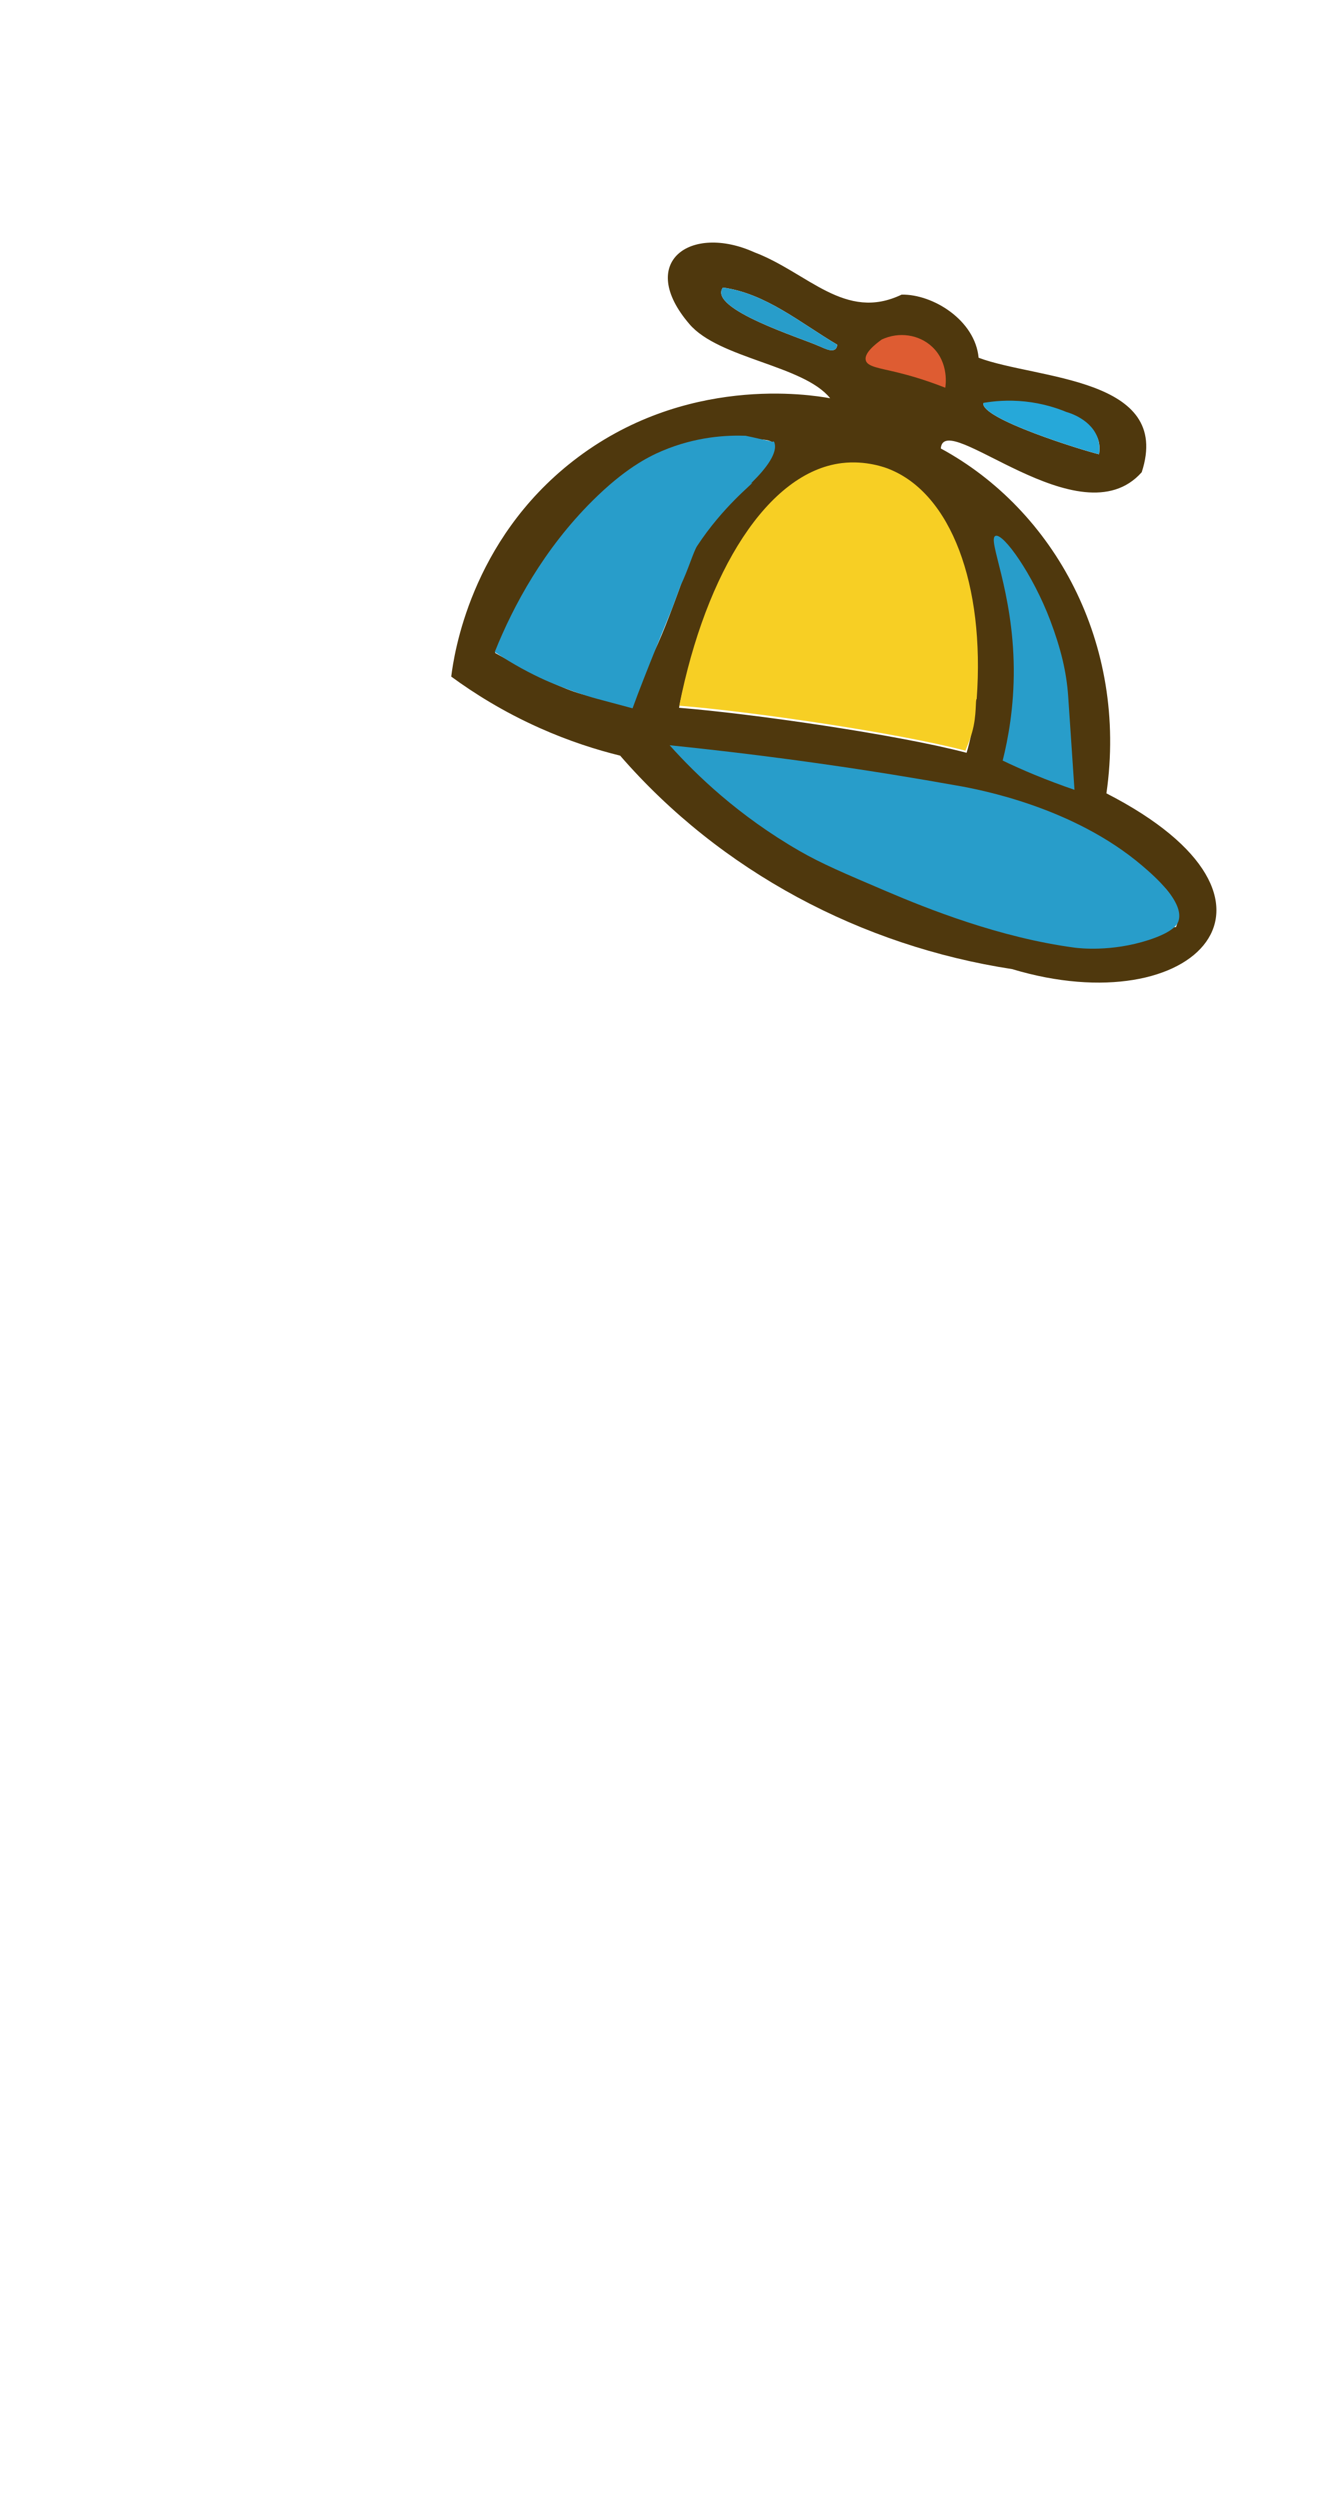 <svg width="308" height="574" viewBox="0 0 308 574" fill="none" xmlns="http://www.w3.org/2000/svg">
<path d="M103.646 155.346C108.816 159.136 115.559 163.401 123.896 167.121C130.715 170.173 137.048 172.168 142.438 173.494C165.552 200.124 197.88 217.201 232.463 222.503C274.51 235.132 301.979 206.69 254.122 182.15C259.087 147.653 242.064 117.041 216.084 102.969C216.799 93.599 248.085 124.352 262.228 108.425C269.368 86.56 238.038 87.13 224.77 82.138C223.948 73.472 214.248 67.518 207.087 67.641C194.08 73.886 185.554 62.579 173.265 57.926C158.627 51.315 146.111 60.147 158.338 74.402C165.139 82.375 184.562 83.82 190.675 91.44C186.153 90.622 157.237 85.888 131.625 105.84C108.05 124.209 104.274 150.267 103.64 155.324L103.646 155.346ZM252.257 101.023C252.531 101.928 252.64 103.01 252.424 104.305C248.562 103.383 225.238 96.163 225.842 92.525C239.747 91.906 250.429 95.07 252.257 101.023ZM188.075 79.448C184.406 77.739 162.414 70.929 166.041 66.019C175.909 67.373 183.865 74.166 192.303 79.141C192.043 81.554 189.292 79.913 188.077 79.438L188.075 79.448ZM267.703 204.014C269.725 206.328 271.506 209.418 270.11 212.841C231.332 216.731 187.996 203.241 160.304 175.503C186.583 172.629 249.143 184.87 267.703 204.014ZM230.324 126.021C241.769 139.664 247.532 161.92 244.681 180.146C242.571 180.039 235.636 176.56 233.714 174.793C233.131 174.381 231.363 175.061 231.523 173.435C232.027 170.226 233.573 166.642 233.871 163.529C233.883 163.43 232.923 163.28 233.022 161.917C234.215 157.369 233.842 152.182 233.617 147.553C233.35 144.351 229.313 126.845 230.326 126.011L230.324 126.021ZM200.572 80.351C204.352 75.446 217.593 79.394 216.017 87.425C211.477 86.686 207.283 84.671 203.036 82.972C201.438 82.337 199.34 83.423 200.563 80.349L200.572 80.351ZM193.236 106.891C221.011 102.741 228.828 150.604 222.003 172.839C206.019 168.637 172.533 163.824 155.966 162.505C159.418 143.853 175.028 110.191 193.236 106.891ZM171.363 101.125C190.296 98.865 162.329 115.276 158.063 129.583C145.643 164.186 144.326 166.961 113.706 149.909C126.421 121.942 142.587 101.206 171.365 101.115L171.363 101.125Z" fill="#4F380D"/>
<path d="M156.018 162.024C162.127 131.23 176.388 108.414 193.324 106.327C198.913 105.642 203.415 107.37 204.206 107.694C218.463 113.374 226.221 134.234 224.328 160.492C223.97 160.5 224.403 164.185 223.261 168.165C222.736 169.998 221.744 172.352 221.744 172.352C205.836 168.174 172.511 163.359 156.018 162.024Z" fill="#F7CF24"/>
<path d="M171.288 100.06C173.046 100.404 175.231 100.969 176.988 101.313C177.426 101.679 177.662 101.111 177.822 101.505C179.712 106.279 166.633 116.058 165.516 116.852C171.302 111.829 172.679 110.78 172.751 110.858C172.918 111.049 166.092 116.27 160.124 125.343C159.273 126.636 158.09 130.771 156.278 134.537C154.424 139.571 154.36 139.739 154.36 139.739C154.36 139.739 147.951 155.21 145.286 162.626C144.311 162.371 141.608 161.645 140.607 161.373C139.823 161.161 137.43 160.527 137.063 160.422C131.082 158.807 125.155 156.133 125.155 156.133C121.983 154.697 118 152.645 113.634 149.688C117.96 138.9 124.938 126.06 136.078 114.977C143.373 107.721 148.698 104.96 152.08 103.526C159.869 100.221 166.95 99.895 171.281 100.048L171.288 100.06Z" fill="#289DCA"/>
<path d="M219.826 180.362C225.287 181.335 246.605 185.372 262.312 198.737C265.143 201.145 272.172 207.242 270.642 211.558C270.437 212.137 269.642 213.934 263.818 215.823C255.243 218.606 247.777 217.694 246.919 217.588C229.569 215.298 212.853 208.577 203.695 204.678C193.706 200.422 188.716 198.296 183.642 195.38C169.637 187.314 159.909 177.926 153.806 171.109C178.891 173.676 201.021 176.997 219.814 180.37L219.826 180.362Z" fill="#289DCA"/>
<path d="M245.339 159.864C245.821 167.026 246.305 174.178 246.786 181.34C243.828 180.329 240.719 179.17 237.505 177.843C234.975 176.798 232.569 175.708 230.293 174.629C231.526 169.731 232.911 162.394 232.842 153.491C232.7 135.56 226.727 123.867 228.621 123.042C230.402 122.262 237.243 131.928 241.213 142.43C243.639 148.86 244.95 154.212 245.339 159.864Z" fill="#289DCA"/>
<path d="M192.29 79.148C192.031 81.561 189.28 79.921 188.065 79.446C184.378 77.722 162.413 70.929 166.031 66.017C175.899 67.371 183.855 74.164 192.293 79.138L192.29 79.148Z" fill="#289DCA"/>
<path d="M244.936 94.592C245.438 94.728 250.954 96.309 252.25 101.011C252.577 102.216 252.562 103.351 252.416 104.293C248.555 103.371 225.231 96.151 225.834 92.513C228.199 92.094 231.516 91.772 235.434 92.184C239.442 92.606 242.687 93.663 244.936 94.592Z" fill="#26A8D9"/>
<path d="M217.106 89.021C212.478 87.194 208.651 86.126 206.046 85.494C201.877 84.48 199.242 84.201 198.852 82.735C198.422 81.128 200.923 79.098 202.522 77.948C206.489 76.103 211.101 76.798 214.127 79.651C218.029 83.333 217.176 88.627 217.104 89.031L217.106 89.021Z" fill="#DE5C32"/>
<path d="M233.868 163.539C233.881 163.439 232.92 163.289 233.019 161.927L233.868 163.539Z" fill="#289DCA"/>
</svg>
